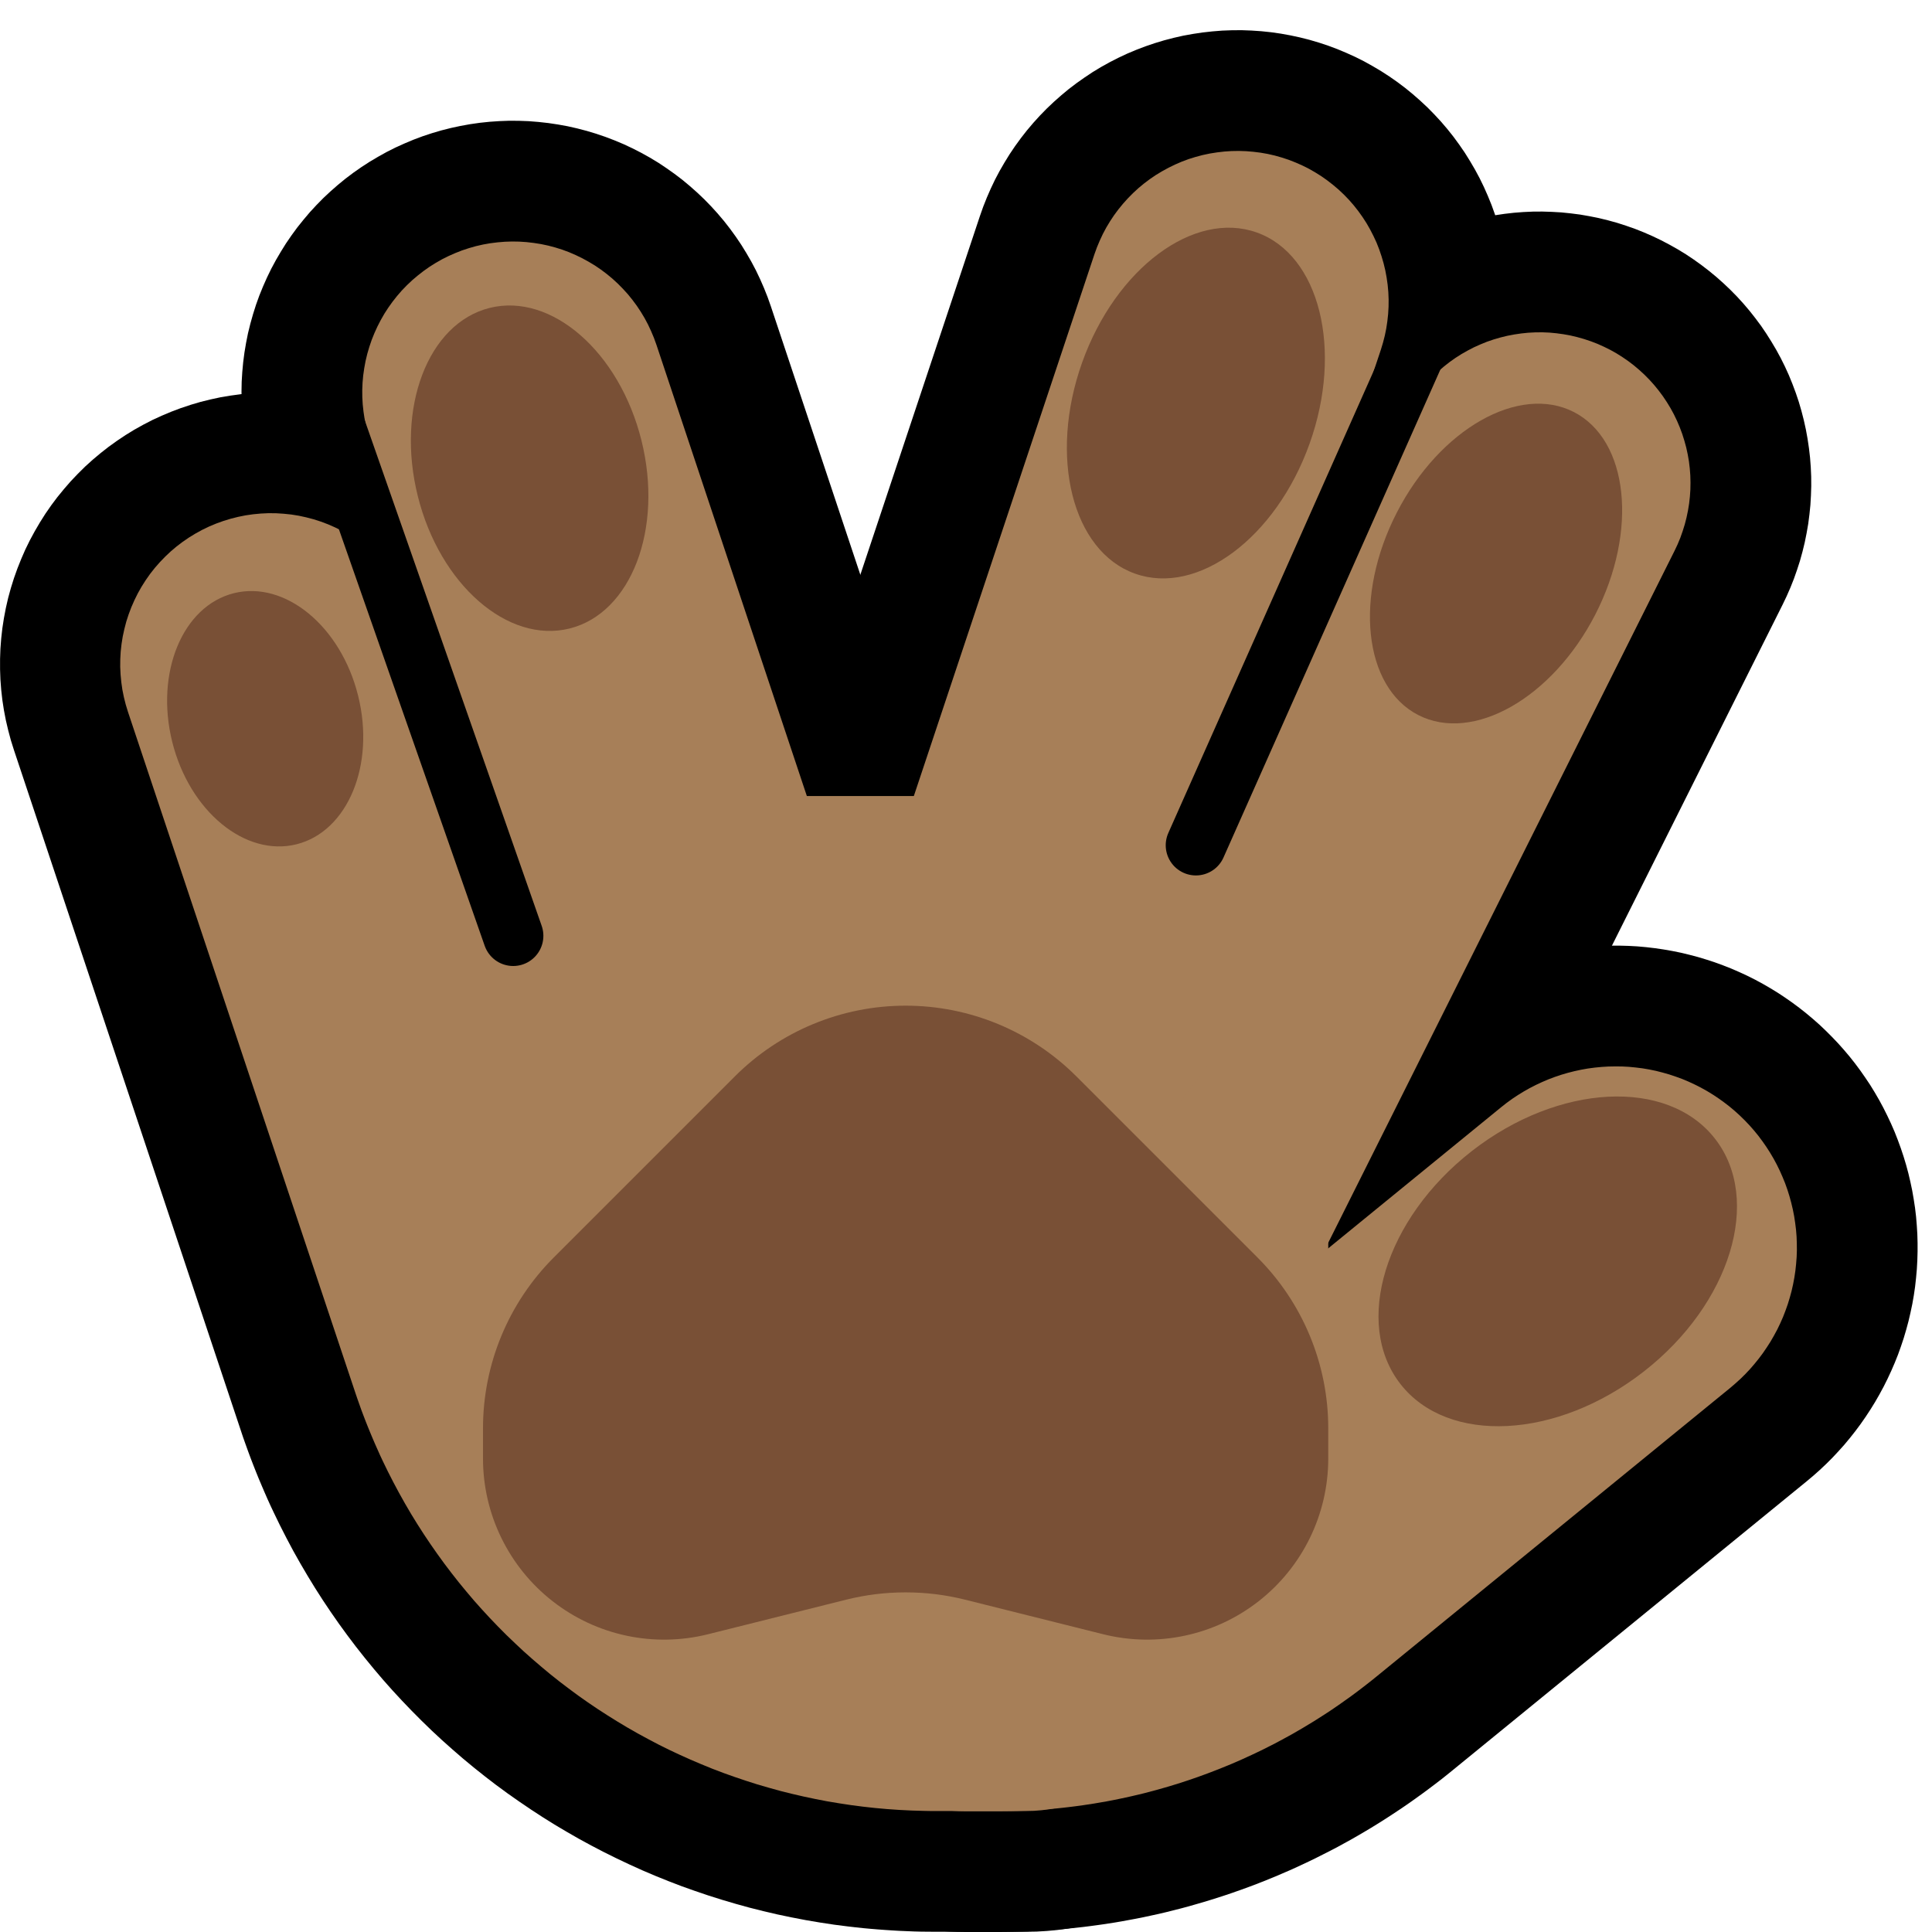 <?xml version="1.0" encoding="UTF-8" standalone="no"?><!DOCTYPE svg PUBLIC "-//W3C//DTD SVG 1.1//EN" "http://www.w3.org/Graphics/SVG/1.1/DTD/svg11.dtd"><svg width="100%" height="100%" viewBox="0 0 32 32" version="1.1" xmlns="http://www.w3.org/2000/svg" xmlns:xlink="http://www.w3.org/1999/xlink" xml:space="preserve" xmlns:serif="http://www.serif.com/" style="fill-rule:evenodd;clip-rule:evenodd;stroke-linecap:round;stroke-miterlimit:1.5;">
<rect id="vulkan--paw-" serif:id="vulkan [paw]" x="0" y="0" width="32" height="32" style="fill:none;"/><g id="outline"><path d="M8.596,2.001l0.162,0.006l0.162,0.013l0.162,0.018l0.16,0.024l0.16,0.029l0.159,0.036l0.157,0.041l0.156,0.047l0.153,0.052l0.152,0.058l0.15,0.063l0.147,0.069l0.145,0.074l0.142,0.079l0.139,0.084l0.135,0.09l0.133,0.094l0.129,0.098l0.125,0.104l0.122,0.108l0.118,0.112l0.113,0.116l0.109,0.12l0.105,0.124l0.1,0.128l0.096,0.132l0.091,0.135l0.085,0.138l0.081,0.14l0.076,0.144l0.07,0.147l0.065,0.149l0.06,0.151l0.054,0.153l5,15l0.049,0.155l0.043,0.157l0.037,0.158l0.031,0.159l0.026,0.161l0.02,0.161l0.014,0.162l0.009,0.162l0.002,0.163l-0.003,0.162l-0.01,0.162l-0.015,0.162l-0.021,0.161l-0.027,0.16l-0.032,0.16l-0.039,0.158l-0.044,0.156l-0.049,0.155l-0.055,0.153l-0.061,0.15l-0.066,0.149l-0.071,0.146l-0.077,0.143l-0.082,0.14l-0.086,0.138l-0.092,0.134l-0.096,0.131l-0.101,0.127l-0.106,0.124l-0.11,0.119l-0.114,0.116l-0.119,0.111l-0.122,0.107l-0.126,0.103l-0.13,0.098l-0.133,0.093l-0.136,0.088l-0.14,0.083l-0.142,0.079l-0.145,0.073l-0.148,0.067l-0.15,0.063l-0.152,0.057l-0.154,0.051l-0.156,0.046l-0.158,0.04l-0.158,0.034l-0.16,0.029l-0.161,0.023l-0.162,0.017l-0.162,0.011l-0.162,0.005l-0.163,0l-0.162,-0.006l-0.162,-0.013l-0.162,-0.018l-0.16,-0.024l-0.16,-0.029l-0.159,-0.036l-0.157,-0.041l-0.156,-0.047l-0.153,-0.052l-0.152,-0.058l-0.15,-0.063l-0.147,-0.069l-0.145,-0.074l-0.142,-0.079l-0.139,-0.084l-0.135,-0.09l-0.133,-0.094l-0.129,-0.098l-0.125,-0.104l-0.122,-0.108l-0.118,-0.112l-0.113,-0.116l-0.109,-0.12l-0.105,-0.124l-0.1,-0.128l-0.096,-0.132l-0.091,-0.135l-0.085,-0.138l-0.081,-0.141l-0.076,-0.143l-0.07,-0.147l-0.065,-0.149l-0.06,-0.151l-0.054,-0.153l-5,-15l-0.049,-0.155l-0.043,-0.157l-0.037,-0.158l-0.031,-0.159l-0.026,-0.161l-0.02,-0.161l-0.014,-0.162l-0.009,-0.162l-0.002,-0.163l0.003,-0.162l0.01,-0.162l0.015,-0.162l0.021,-0.161l0.027,-0.16l0.032,-0.16l0.039,-0.158l0.044,-0.156l0.049,-0.155l0.055,-0.153l0.061,-0.15l0.066,-0.149l0.071,-0.146l0.077,-0.143l0.082,-0.14l0.086,-0.138l0.092,-0.134l0.096,-0.131l0.102,-0.127l0.105,-0.124l0.11,-0.119l0.114,-0.116l0.119,-0.111l0.122,-0.107l0.126,-0.103l0.13,-0.098l0.133,-0.093l0.136,-0.088l0.14,-0.083l0.142,-0.079l0.145,-0.073l0.148,-0.067l0.15,-0.063l0.152,-0.057l0.154,-0.051l0.156,-0.046l0.158,-0.04l0.158,-0.034l0.16,-0.029l0.161,-0.023l0.162,-0.017l0.162,-0.011l0.162,-0.006l0.163,0.001Z"/><path d="M25.703,3.509l0.157,0.009l0.156,0.016l0.156,0.02l0.155,0.027l0.154,0.031l0.152,0.037l0.152,0.042l0.149,0.048l0.148,0.052l0.146,0.058l0.144,0.063l0.142,0.068l0.139,0.073l0.137,0.077l0.134,0.082l0.13,0.087l0.128,0.092l0.125,0.096l0.121,0.1l0.117,0.104l0.114,0.108l0.11,0.112l0.106,0.116l0.102,0.12l0.097,0.123l0.094,0.126l0.088,0.13l0.084,0.133l0.08,0.135l0.075,0.138l0.07,0.141l0.065,0.143l0.059,0.145l0.055,0.147l0.05,0.149l0.044,0.151l0.039,0.152l0.034,0.154l0.028,0.154l0.023,0.155l0.018,0.156l0.012,0.157l0.007,0.157l0.001,0.157l-0.005,0.157l-0.009,0.157l-0.016,0.156l-0.02,0.156l-0.027,0.155l-0.031,0.154l-0.037,0.152l-0.042,0.152l-0.048,0.149l-0.052,0.148l-0.058,0.146l-0.063,0.144l-0.068,0.142l-7.005,13.996l-0.073,0.139l-0.077,0.137l-0.082,0.134l-0.087,0.13l-0.092,0.128l-0.095,0.125l-0.101,0.121l-0.104,0.117l-0.108,0.114l-0.112,0.11l-0.116,0.106l-0.12,0.102l-0.123,0.097l-0.126,0.094l-0.13,0.088l-0.133,0.084l-0.135,0.08l-0.138,0.075l-0.141,0.07l-0.143,0.065l-0.145,0.059l-0.147,0.055l-0.149,0.05l-0.151,0.044l-0.152,0.039l-0.154,0.034l-0.154,0.028l-0.155,0.023l-0.156,0.018l-0.157,0.012l-0.157,0.007l-0.157,0.001l-0.157,-0.005l-0.157,-0.009l-0.156,-0.016l-0.156,-0.02l-0.155,-0.027l-0.154,-0.031l-0.152,-0.037l-0.152,-0.042l-0.149,-0.048l-0.148,-0.052l-0.146,-0.058l-0.144,-0.063l-0.142,-0.068l-0.139,-0.073l-0.137,-0.077l-0.134,-0.082l-0.13,-0.087l-0.128,-0.092l-0.125,-0.096l-0.121,-0.1l-0.117,-0.104l-0.114,-0.108l-0.11,-0.112l-0.106,-0.116l-0.102,-0.12l-0.097,-0.123l-0.093,-0.126l-0.089,-0.13l-0.084,-0.133l-0.08,-0.135l-0.075,-0.138l-0.07,-0.141l-0.064,-0.143l-0.06,-0.145l-0.055,-0.147l-0.05,-0.149l-0.044,-0.151l-0.039,-0.152l-0.034,-0.154l-0.028,-0.154l-0.023,-0.155l-0.018,-0.157l-0.012,-0.156l-0.007,-0.157l-0.001,-0.157l0.005,-0.157l0.009,-0.157l0.016,-0.156l0.021,-0.156l0.026,-0.155l0.031,-0.154l0.037,-0.152l0.042,-0.152l0.048,-0.149l0.052,-0.148l0.058,-0.146l0.063,-0.144l0.068,-0.142l7.005,-13.996l0.073,-0.139l0.077,-0.137l0.082,-0.134l0.087,-0.131l0.092,-0.127l0.096,-0.125l0.1,-0.121l0.104,-0.117l0.108,-0.114l0.112,-0.11l0.116,-0.106l0.12,-0.102l0.123,-0.097l0.126,-0.094l0.13,-0.088l0.133,-0.085l0.135,-0.079l0.138,-0.075l0.141,-0.07l0.143,-0.065l0.145,-0.059l0.147,-0.055l0.149,-0.05l0.151,-0.044l0.152,-0.039l0.154,-0.034l0.154,-0.028l0.155,-0.023l0.157,-0.018l0.156,-0.012l0.157,-0.007l0.157,-0.001l0.157,0.005Z"/><path d="M20.729,0.506l0.162,0.011l0.162,0.017l0.161,0.023l0.16,0.029l0.158,0.034l0.158,0.04l0.156,0.046l0.154,0.051l0.152,0.057l0.15,0.063l0.148,0.067l0.145,0.073l0.142,0.079l0.14,0.083l0.136,0.088l0.133,0.093l0.13,0.098l0.126,0.103l0.122,0.107l0.119,0.111l0.114,0.116l0.11,0.119l0.106,0.124l0.101,0.127l0.096,0.131l0.092,0.134l0.086,0.138l0.082,0.14l0.077,0.143l0.071,0.146l0.066,0.149l0.061,0.15l0.055,0.153l0.049,0.155l0.044,0.156l0.039,0.158l0.032,0.16l0.027,0.16l0.021,0.161l0.015,0.162l0.01,0.162l0.003,0.162l-0.002,0.163l-0.009,0.162l-0.014,0.162l-0.02,0.161l-0.026,0.161l-0.031,0.159l-0.037,0.158l-0.043,0.157l-0.049,0.155l-5,15l-0.054,0.153l-0.06,0.151l-0.065,0.149l-0.07,0.147l-0.076,0.143l-0.081,0.141l-0.085,0.138l-0.091,0.135l-0.096,0.132l-0.1,0.128l-0.105,0.124l-0.109,0.12l-0.113,0.116l-0.118,0.112l-0.122,0.108l-0.125,0.104l-0.129,0.098l-0.133,0.094l-0.135,0.09l-0.139,0.084l-0.142,0.079l-0.145,0.074l-0.147,0.069l-0.15,0.063l-0.152,0.058l-0.153,0.052l-0.156,0.047l-0.157,0.041l-0.159,0.036l-0.16,0.029l-0.16,0.024l-0.162,0.018l-0.162,0.013l-0.162,0.006l-0.163,0l-0.162,-0.005l-0.162,-0.011l-0.162,-0.017l-0.161,-0.023l-0.16,-0.029l-0.158,-0.034l-0.158,-0.04l-0.156,-0.046l-0.154,-0.051l-0.152,-0.057l-0.15,-0.063l-0.148,-0.067l-0.145,-0.073l-0.142,-0.079l-0.14,-0.083l-0.136,-0.088l-0.133,-0.093l-0.13,-0.098l-0.126,-0.103l-0.122,-0.107l-0.119,-0.111l-0.114,-0.116l-0.11,-0.119l-0.106,-0.124l-0.101,-0.127l-0.096,-0.131l-0.092,-0.134l-0.086,-0.138l-0.082,-0.14l-0.077,-0.143l-0.071,-0.146l-0.066,-0.149l-0.061,-0.15l-0.055,-0.153l-0.049,-0.155l-0.044,-0.156l-0.039,-0.158l-0.032,-0.16l-0.027,-0.16l-0.021,-0.161l-0.015,-0.162l-0.01,-0.162l-0.003,-0.162l0.002,-0.163l0.009,-0.162l0.014,-0.162l0.02,-0.161l0.026,-0.161l0.031,-0.159l0.037,-0.158l0.043,-0.157l0.049,-0.155l5,-15l0.054,-0.153l0.06,-0.151l0.065,-0.149l0.07,-0.147l0.076,-0.144l0.081,-0.14l0.085,-0.138l0.091,-0.135l0.096,-0.132l0.1,-0.128l0.105,-0.124l0.109,-0.12l0.113,-0.116l0.118,-0.112l0.122,-0.108l0.125,-0.104l0.129,-0.098l0.133,-0.094l0.135,-0.09l0.139,-0.084l0.142,-0.079l0.145,-0.074l0.147,-0.069l0.15,-0.063l0.152,-0.058l0.153,-0.052l0.156,-0.047l0.157,-0.041l0.159,-0.036l0.16,-0.029l0.16,-0.024l0.162,-0.018l0.162,-0.013l0.162,-0.006l0.163,-0.001l0.162,0.006Z"/><path d="M26.976,15.667l0.145,0.008l0.145,0.013l0.144,0.017l0.144,0.021l0.143,0.025l0.143,0.029l0.141,0.034l0.141,0.037l0.139,0.042l0.138,0.045l0.137,0.05l0.135,0.053l0.134,0.058l0.132,0.061l0.13,0.065l0.128,0.069l0.126,0.073l0.124,0.076l0.121,0.08l0.119,0.083l0.117,0.087l0.114,0.09l0.112,0.094l0.109,0.096l0.105,0.1l0.103,0.103l0.1,0.105l0.097,0.109l0.094,0.111l0.09,0.114l0.087,0.117l0.083,0.119l0.081,0.121l0.076,0.124l0.073,0.126l0.069,0.128l0.065,0.13l0.062,0.132l0.058,0.133l0.053,0.135l0.05,0.137l0.046,0.138l0.042,0.139l0.038,0.141l0.033,0.141l0.03,0.142l0.025,0.144l0.022,0.144l0.017,0.144l0.012,0.145l0.009,0.145l0.004,0.145l0,0.146l-0.004,0.145l-0.008,0.145l-0.013,0.145l-0.016,0.145l-0.021,0.144l-0.025,0.143l-0.03,0.142l-0.033,0.142l-0.038,0.141l-0.041,0.139l-0.046,0.138l-0.049,0.137l-0.054,0.135l-0.058,0.134l-0.061,0.131l-0.065,0.13l-0.069,0.128l-0.073,0.127l-0.076,0.123l-0.08,0.122l-0.083,0.119l-0.087,0.117l-0.09,0.114l-0.093,0.112l-0.097,0.108l-0.099,0.106l-0.103,0.103l-0.106,0.1l-0.109,0.097l-0.111,0.093l-5.868,4.789l-0.09,0.073l-0.101,0.08l-0.102,0.078l-0.102,0.077l-0.103,0.076l-0.104,0.075l-0.104,0.074l-0.106,0.073l-0.106,0.071l-0.106,0.07l-0.107,0.069l-0.108,0.068l-0.109,0.067l-0.109,0.065l-0.111,0.065l-0.11,0.063l-0.111,0.061l-0.111,0.061l-0.113,0.059l-0.114,0.058l-0.113,0.057l-0.114,0.056l-0.115,0.054l-0.115,0.054l-0.116,0.052l-0.116,0.05l-0.117,0.05l-0.117,0.048l-0.118,0.047l-0.118,0.046l-0.118,0.044l-0.12,0.043l-0.119,0.042l-0.121,0.041l-0.12,0.039l-0.121,0.038l-0.122,0.037l-0.121,0.035l-0.122,0.035l-0.123,0.033l-0.122,0.031l-0.124,0.031l-0.123,0.029l-0.124,0.027l-0.125,0.027l-0.125,0.025l-0.124,0.023l-0.125,0.023l-0.126,0.021l-0.126,0.02l-0.126,0.018l-0.126,0.017l-0.127,0.016l-0.126,0.014l-0.128,0.013l-0.127,0.012l-0.127,0.01l-0.128,0.009l-0.128,0.008l-0.128,0.006l-0.127,0.005l-0.129,0.003l-0.129,0.002l-0.115,0.001l-0.547,0l-0.145,-0.002l-0.146,-0.006l-0.145,-0.011l-0.144,-0.015l-0.145,-0.019l-0.143,-0.023l-0.143,-0.027l-0.142,-0.032l-0.141,-0.035l-0.14,-0.04l-0.139,-0.044l-0.137,-0.048l-0.136,-0.051l-0.134,-0.056l-0.133,-0.059l-0.131,-0.064l-0.129,-0.067l-0.127,-0.071l-0.125,-0.074l-0.123,-0.079l-0.12,-0.081l-0.118,-0.085l-0.115,-0.089l-0.113,-0.092l-0.11,-0.095l-0.107,-0.098l-0.105,-0.101l-0.101,-0.105l-0.098,-0.107l-0.095,-0.11l-0.092,-0.113l-0.089,-0.115l-0.085,-0.118l-0.081,-0.12l-0.079,-0.123l-0.074,-0.125l-0.071,-0.127l-0.067,-0.129l-0.064,-0.131l-0.059,-0.133l-0.056,-0.134l-0.051,-0.136l-0.048,-0.137l-0.044,-0.139l-0.04,-0.14l-0.035,-0.141l-0.032,-0.142l-0.027,-0.143l-0.023,-0.143l-0.019,-0.145l-0.015,-0.144l-0.011,-0.145l-0.006,-0.146l-0.002,-0.145l0.002,-0.145l0.006,-0.146l0.011,-0.145l0.015,-0.144l0.019,-0.145l0.023,-0.143l0.027,-0.143l0.032,-0.142l0.035,-0.141l0.04,-0.14l0.044,-0.139l0.048,-0.137l0.051,-0.136l0.056,-0.134l0.059,-0.133l0.064,-0.131l0.067,-0.129l0.071,-0.127l0.074,-0.125l0.079,-0.123l0.081,-0.12l0.085,-0.118l0.089,-0.115l0.092,-0.113l0.095,-0.11l0.098,-0.107l0.101,-0.105l0.105,-0.101l0.107,-0.098l0.11,-0.095l0.113,-0.092l0.115,-0.089l0.118,-0.085l0.12,-0.081l0.123,-0.079l0.125,-0.074l0.127,-0.071l0.129,-0.067l0.131,-0.064l0.133,-0.059l0.134,-0.056l0.136,-0.051l0.137,-0.048l0.139,-0.044l0.14,-0.04l0.141,-0.035l0.142,-0.032l0.143,-0.027l0.143,-0.023l0.145,-0.019l0.144,-0.015l0.145,-0.011l0.146,-0.006l0.145,-0.002l0.52,0l0.035,0l0.02,-0.001l0.02,0l0.022,-0.001l0.02,-0.001l0.021,-0.001l0.02,-0.001l0.021,-0.002l0.02,-0.002l0.02,-0.002l0.021,-0.002l0.02,-0.003l0.02,-0.003l0.02,-0.003l0.02,-0.003l0.02,-0.003l0.021,-0.004l0.02,-0.004l0.02,-0.004l0.019,-0.004l0.02,-0.004l0.02,-0.005l0.02,-0.005l0.02,-0.005l0.019,-0.005l0.02,-0.005l0.02,-0.006l0.019,-0.006l0.019,-0.006l0.02,-0.007l0.019,-0.006l0.019,-0.007l0.019,-0.007l0.019,-0.007l0.02,-0.007l0.018,-0.008l0.019,-0.008l0.019,-0.008l0.019,-0.008l0.018,-0.008l0.019,-0.009l0.018,-0.008l0.019,-0.009l0.018,-0.009l0.017,-0.01l0.018,-0.009l0.019,-0.01l0.018,-0.01l0.017,-0.01l0.018,-0.01l0.017,-0.011l0.018,-0.01l0.017,-0.011l0.017,-0.011l0.017,-0.012l0.017,-0.011l0.017,-0.012l0.017,-0.011l0.017,-0.012l0.016,-0.013l0.017,-0.012l0.016,-0.013l0.016,-0.012l0.026,-0.022l5.849,-4.772l0.114,-0.091l0.116,-0.087l0.119,-0.083l0.122,-0.08l0.123,-0.077l0.126,-0.072l0.128,-0.07l0.13,-0.065l0.132,-0.061l0.133,-0.058l0.136,-0.054l0.136,-0.05l0.138,-0.046l0.139,-0.042l0.141,-0.037l0.141,-0.034l0.143,-0.03l0.143,-0.025l0.144,-0.021l0.144,-0.017l0.145,-0.013l0.145,-0.009l0.146,-0.004l0.145,0l0.146,0.004Z"/><path d="M4.67,6.503l0.17,0.01l0.169,0.016l0.169,0.022l0.168,0.029l0.167,0.035l0.165,0.042l0.164,0.048l0.161,0.053l0.16,0.06l0.157,0.066l0.154,0.072l0.152,0.078l0.148,0.083l0.146,0.089l0.141,0.094l0.139,0.1l0.134,0.104l0.13,0.11l0.126,0.115l0.122,0.119l0.117,0.124l0.112,0.128l0.107,0.132l0.102,0.136l0.097,0.14l0.092,0.144l0.086,0.147l0.08,0.15l0.075,0.153l0.069,0.156l0.063,0.158l0.057,0.161l3.755,11.261l0.013,0.041l0.011,0.03l0.011,0.03l0.011,0.03l0.011,0.029l0.012,0.029l0.012,0.03l0.012,0.029l0.012,0.028l0.013,0.029l0.013,0.028l0.008,0.018l0.032,0.066l0.028,0.055l0.029,0.055l0.03,0.053l0.031,0.053l0.032,0.052l0.033,0.052l0.034,0.051l0.035,0.05l0.036,0.049l0.036,0.048l0.038,0.048l0.038,0.047l0.039,0.046l0.041,0.045l0.041,0.045l0.042,0.044l0.043,0.043l0.043,0.042l0.045,0.041l0.045,0.041l0.045,0.039l0.047,0.039l0.048,0.037l0.048,0.037l0.048,0.036l0.05,0.035l0.05,0.034l0.051,0.033l0.051,0.032l0.053,0.031l0.052,0.03l0.053,0.029l0.054,0.028l0.054,0.027l0.055,0.026l0.055,0.025l0.056,0.024l0.056,0.022l0.057,0.022l0.057,0.021l0.058,0.019l0.058,0.018l0.058,0.018l0.059,0.016l0.059,0.015l0.06,0.014l0.06,0.012l0.06,0.012l0.061,0.01l0.061,0.009l0.073,0.01l0.019,0.002l0.031,0.003l0.032,0.003l0.031,0.003l0.031,0.002l0.031,0.002l0.032,0.002l0.031,0.001l0.032,0.002l0.032,0l0.032,0.001l0.043,0l1.482,0l0.17,0.003l0.17,0.01l0.17,0.016l0.169,0.023l0.168,0.028l0.166,0.036l0.165,0.041l0.164,0.048l0.161,0.054l0.16,0.06l0.157,0.065l0.154,0.072l0.152,0.078l0.149,0.083l0.145,0.089l0.142,0.094l0.138,0.1l0.134,0.105l0.13,0.109l0.126,0.115l0.122,0.119l0.117,0.124l0.112,0.128l0.107,0.133l0.103,0.136l0.097,0.14l0.091,0.143l0.086,0.147l0.081,0.151l0.074,0.153l0.069,0.155l0.063,0.159l0.057,0.16l0.051,0.163l0.044,0.164l0.039,0.166l0.032,0.167l0.026,0.169l0.019,0.169l0.013,0.17l0.006,0.17l0,0.17l-0.006,0.17l-0.013,0.17l-0.019,0.169l-0.026,0.169l-0.032,0.167l-0.039,0.166l-0.044,0.164l-0.051,0.163l-0.057,0.161l-0.063,0.158l-0.069,0.156l-0.074,0.153l-0.081,0.15l-0.086,0.147l-0.091,0.143l-0.097,0.14l-0.103,0.137l-0.107,0.132l-0.112,0.128l-0.117,0.124l-0.122,0.119l-0.126,0.115l-0.13,0.109l-0.134,0.105l-0.138,0.1l-0.142,0.094l-0.145,0.089l-0.149,0.083l-0.152,0.078l-0.154,0.072l-0.157,0.066l-0.16,0.059l-0.161,0.054l-0.164,0.048l-0.165,0.042l-0.166,0.035l-0.168,0.029l-0.169,0.022l-0.17,0.016l-0.17,0.01l-0.17,0.003l-1.504,0l-0.111,-0.001l-0.122,-0.001l-0.121,-0.003l-0.122,-0.005l-0.121,-0.005l-0.121,-0.007l-0.121,-0.008l-0.121,-0.009l-0.12,-0.01l-0.12,-0.011l-0.12,-0.013l-0.131,-0.015l-0.227,-0.029l-0.237,-0.036l-0.236,-0.04l-0.234,-0.045l-0.234,-0.049l-0.231,-0.054l-0.231,-0.058l-0.228,-0.063l-0.227,-0.067l-0.225,-0.071l-0.224,-0.076l-0.222,-0.079l-0.219,-0.084l-0.218,-0.088l-0.216,-0.092l-0.214,-0.097l-0.211,-0.1l-0.21,-0.104l-0.207,-0.108l-0.206,-0.112l-0.202,-0.116l-0.201,-0.119l-0.198,-0.124l-0.195,-0.127l-0.193,-0.131l-0.191,-0.134l-0.188,-0.138l-0.185,-0.142l-0.182,-0.145l-0.18,-0.149l-0.177,-0.153l-0.174,-0.155l-0.171,-0.159l-0.168,-0.163l-0.165,-0.166l-0.162,-0.169l-0.159,-0.172l-0.156,-0.176l-0.152,-0.179l-0.149,-0.182l-0.146,-0.185l-0.142,-0.188l-0.139,-0.191l-0.135,-0.194l-0.132,-0.197l-0.128,-0.2l-0.124,-0.203l-0.121,-0.206l-0.117,-0.208l-0.112,-0.211l-0.109,-0.214l-0.1,-0.206l-0.056,-0.119l-0.05,-0.11l-0.048,-0.11l-0.048,-0.112l-0.047,-0.111l-0.045,-0.111l-0.045,-0.114l-0.044,-0.114l-0.042,-0.113l-0.041,-0.114l-0.041,-0.115l-0.035,-0.105l-3.762,-11.283l-0.051,-0.162l-0.044,-0.165l-0.039,-0.166l-0.032,-0.167l-0.026,-0.168l-0.019,-0.169l-0.013,-0.17l-0.006,-0.17l0,-0.171l0.006,-0.17l0.013,-0.17l0.019,-0.169l0.026,-0.168l0.032,-0.168l0.038,-0.166l0.045,-0.164l0.051,-0.163l0.057,-0.16l0.063,-0.158l0.068,-0.156l0.075,-0.153l0.081,-0.15l0.086,-0.147l0.091,-0.144l0.097,-0.14l0.102,-0.136l0.108,-0.132l0.112,-0.129l0.117,-0.123l0.121,-0.12l0.126,-0.114l0.131,-0.11l0.134,-0.105l0.138,-0.099l0.142,-0.095l0.145,-0.089l0.149,-0.083l0.151,-0.078l0.155,-0.071l0.157,-0.066l0.159,-0.06l0.162,-0.054l0.163,-0.048l0.165,-0.041l0.167,-0.036l0.168,-0.028l0.169,-0.023l0.169,-0.016l0.17,-0.01l0.171,-0.003l0.17,0.003Z"/></g><g id="emoji"><g id="Layer10"><path d="M8.602,4.002l0.12,0.008l0.12,0.014l0.12,0.019l0.118,0.025l0.117,0.031l0.115,0.036l0.113,0.042l0.111,0.048l0.109,0.053l0.106,0.058l0.103,0.062l0.1,0.068l0.097,0.073l0.093,0.077l0.089,0.082l0.085,0.086l0.081,0.089l0.076,0.094l0.072,0.097l0.067,0.101l0.062,0.103l0.057,0.107l0.051,0.109l0.047,0.112l0.041,0.113l5,15l0.035,0.116l0.03,0.117l0.024,0.118l0.018,0.12l0.013,0.12l0.007,0.121l0.001,0.12l-0.005,0.121l-0.011,0.12l-0.017,0.12l-0.022,0.119l-0.028,0.117l-0.034,0.116l-0.039,0.115l-0.045,0.112l-0.05,0.11l-0.055,0.107l-0.06,0.105l-0.066,0.101l-0.07,0.099l-0.075,0.095l-0.079,0.091l-0.084,0.087l-0.088,0.083l-0.092,0.078l-0.095,0.074l-0.099,0.07l-0.102,0.064l-0.105,0.06l-0.108,0.054l-0.111,0.049l-0.112,0.044l-0.115,0.038l-0.116,0.033l-0.118,0.027l-0.119,0.021l-0.12,0.015l-0.12,0.01l-0.121,0.004l-0.121,-0.002l-0.12,-0.008l-0.12,-0.014l-0.12,-0.019l-0.118,-0.025l-0.117,-0.031l-0.115,-0.036l-0.113,-0.042l-0.111,-0.048l-0.109,-0.053l-0.106,-0.058l-0.103,-0.062l-0.1,-0.068l-0.097,-0.073l-0.093,-0.077l-0.089,-0.082l-0.085,-0.086l-0.08,-0.089l-0.077,-0.094l-0.072,-0.097l-0.067,-0.101l-0.062,-0.103l-0.057,-0.107l-0.051,-0.109l-0.047,-0.112l-0.041,-0.113l-5,-15l-0.035,-0.116l-0.03,-0.117l-0.024,-0.118l-0.018,-0.12l-0.013,-0.12l-0.007,-0.121l-0.001,-0.12l0.005,-0.121l0.011,-0.121l0.017,-0.119l0.022,-0.119l0.028,-0.117l0.034,-0.116l0.039,-0.115l0.045,-0.112l0.05,-0.11l0.055,-0.107l0.06,-0.105l0.066,-0.102l0.07,-0.098l0.075,-0.095l0.079,-0.091l0.084,-0.087l0.088,-0.083l0.092,-0.078l0.095,-0.074l0.099,-0.07l0.102,-0.064l0.105,-0.06l0.108,-0.054l0.111,-0.049l0.112,-0.044l0.115,-0.038l0.116,-0.033l0.118,-0.027l0.119,-0.021l0.12,-0.015l0.12,-0.01l0.121,-0.004l0.121,0.002Z" style="fill:#A77F58;"/><path d="M25.664,5.509l0.116,0.011l0.116,0.016l0.116,0.021l0.114,0.027l0.113,0.032l0.111,0.037l0.109,0.042l0.107,0.048l0.105,0.052l0.102,0.057l0.1,0.063l0.096,0.066l0.093,0.071l0.09,0.076l0.086,0.079l0.083,0.084l0.078,0.087l0.074,0.091l0.07,0.094l0.065,0.097l0.061,0.1l0.056,0.103l0.051,0.106l0.046,0.108l0.041,0.11l0.035,0.111l0.031,0.113l0.025,0.115l0.02,0.115l0.014,0.117l0.009,0.117l0.003,0.117l-0.002,0.117l-0.008,0.117l-0.013,0.116l-0.019,0.116l-0.024,0.115l-0.029,0.113l-0.035,0.112l-0.039,0.111l-0.045,0.108l-0.05,0.106l-7.005,13.996l-0.055,0.103l-0.06,0.101l-0.064,0.098l-0.069,0.095l-0.073,0.092l-0.078,0.088l-0.081,0.084l-0.086,0.08l-0.089,0.076l-0.092,0.072l-0.096,0.068l-0.099,0.063l-0.102,0.058l-0.104,0.054l-0.107,0.048l-0.108,0.044l-0.111,0.038l-0.113,0.033l-0.113,0.028l-0.116,0.022l-0.116,0.017l-0.116,0.012l-0.117,0.006l-0.117,0.001l-0.118,-0.005l-0.116,-0.011l-0.116,-0.016l-0.116,-0.021l-0.114,-0.027l-0.113,-0.032l-0.111,-0.037l-0.109,-0.042l-0.107,-0.048l-0.105,-0.052l-0.102,-0.058l-0.1,-0.062l-0.096,-0.066l-0.093,-0.071l-0.09,-0.076l-0.086,-0.079l-0.082,-0.084l-0.079,-0.087l-0.074,-0.091l-0.07,-0.094l-0.065,-0.097l-0.061,-0.1l-0.056,-0.103l-0.051,-0.106l-0.046,-0.108l-0.041,-0.11l-0.035,-0.111l-0.031,-0.113l-0.025,-0.115l-0.02,-0.115l-0.014,-0.117l-0.009,-0.117l-0.003,-0.117l0.002,-0.117l0.008,-0.117l0.013,-0.116l0.019,-0.116l0.024,-0.115l0.029,-0.113l0.035,-0.112l0.039,-0.111l0.045,-0.108l0.05,-0.106l7.005,-13.996l0.055,-0.104l0.06,-0.1l0.064,-0.098l0.069,-0.095l0.073,-0.092l0.078,-0.088l0.081,-0.084l0.086,-0.08l0.089,-0.076l0.092,-0.072l0.096,-0.068l0.099,-0.063l0.102,-0.058l0.104,-0.054l0.107,-0.048l0.108,-0.044l0.111,-0.038l0.113,-0.033l0.114,-0.028l0.115,-0.022l0.116,-0.017l0.116,-0.012l0.117,-0.006l0.117,-0.001l0.118,0.005Z" style="fill:#A77F58;"/><path d="M20.64,2.504l0.12,0.01l0.12,0.015l0.119,0.021l0.118,0.027l0.116,0.033l0.115,0.038l0.112,0.044l0.111,0.049l0.108,0.054l0.105,0.06l0.102,0.064l0.099,0.07l0.095,0.074l0.092,0.078l0.088,0.083l0.084,0.087l0.079,0.091l0.075,0.095l0.07,0.098l0.066,0.102l0.06,0.105l0.055,0.107l0.051,0.11l0.044,0.112l0.039,0.115l0.034,0.116l0.028,0.117l0.022,0.119l0.017,0.12l0.011,0.12l0.005,0.121l-0.001,0.12l-0.007,0.121l-0.013,0.12l-0.018,0.12l-0.024,0.118l-0.03,0.117l-0.035,0.116l-5,15l-0.041,0.113l-0.047,0.112l-0.051,0.109l-0.057,0.107l-0.062,0.103l-0.067,0.101l-0.072,0.097l-0.077,0.094l-0.08,0.089l-0.085,0.086l-0.089,0.082l-0.093,0.077l-0.097,0.073l-0.1,0.068l-0.103,0.062l-0.106,0.058l-0.109,0.053l-0.111,0.048l-0.113,0.042l-0.115,0.036l-0.117,0.031l-0.118,0.025l-0.12,0.019l-0.12,0.014l-0.12,0.008l-0.121,0.002l-0.121,-0.004l-0.12,-0.01l-0.12,-0.015l-0.119,-0.021l-0.118,-0.027l-0.116,-0.033l-0.115,-0.038l-0.112,-0.044l-0.111,-0.049l-0.108,-0.054l-0.105,-0.06l-0.102,-0.064l-0.099,-0.07l-0.095,-0.074l-0.092,-0.078l-0.088,-0.083l-0.084,-0.087l-0.079,-0.091l-0.075,-0.095l-0.07,-0.099l-0.066,-0.101l-0.06,-0.105l-0.055,-0.107l-0.051,-0.11l-0.044,-0.112l-0.039,-0.115l-0.034,-0.116l-0.028,-0.117l-0.022,-0.119l-0.017,-0.12l-0.011,-0.12l-0.005,-0.121l0.001,-0.12l0.007,-0.121l0.013,-0.12l0.018,-0.12l0.024,-0.118l0.03,-0.117l0.035,-0.116l5,-15l0.041,-0.113l0.047,-0.112l0.051,-0.109l0.057,-0.107l0.062,-0.103l0.067,-0.101l0.072,-0.097l0.077,-0.094l0.08,-0.089l0.085,-0.086l0.089,-0.082l0.093,-0.077l0.097,-0.073l0.1,-0.068l0.103,-0.062l0.106,-0.058l0.109,-0.053l0.111,-0.048l0.113,-0.042l0.115,-0.036l0.117,-0.031l0.118,-0.025l0.12,-0.019l0.12,-0.014l0.12,-0.008l0.121,-0.002l0.121,0.004Z" style="fill:#A77F58;"/><path d="M26.866,17.664l0.113,0.006l0.113,0.011l0.113,0.014l0.112,0.019l0.111,0.023l0.11,0.028l0.109,0.031l0.108,0.036l0.107,0.039l0.105,0.044l0.103,0.048l0.101,0.051l0.099,0.055l0.097,0.059l0.095,0.063l0.092,0.066l0.09,0.069l0.087,0.073l0.084,0.076l0.082,0.08l0.078,0.082l0.075,0.085l0.072,0.088l0.068,0.091l0.065,0.093l0.061,0.095l0.058,0.098l0.054,0.1l0.05,0.102l0.046,0.104l0.043,0.105l0.038,0.107l0.034,0.108l0.03,0.11l0.026,0.11l0.022,0.112l0.017,0.112l0.014,0.113l0.009,0.113l0.004,0.113l0.001,0.114l-0.004,0.113l-0.009,0.114l-0.012,0.112l-0.017,0.113l-0.021,0.111l-0.025,0.111l-0.03,0.11l-0.033,0.108l-0.038,0.107l-0.041,0.106l-0.046,0.104l-0.049,0.102l-0.054,0.1l-0.057,0.099l-0.061,0.095l-0.064,0.094l-0.068,0.091l-0.071,0.088l-0.074,0.086l-0.078,0.083l-0.081,0.08l-0.084,0.076l-0.086,0.074l-5.865,4.786l-0.077,0.062l-0.084,0.066l-0.084,0.065l-0.086,0.065l-0.085,0.063l-0.087,0.062l-0.087,0.062l-0.087,0.06l-0.088,0.06l-0.089,0.058l-0.089,0.057l-0.09,0.057l-0.091,0.055l-0.091,0.055l-0.091,0.053l-0.092,0.053l-0.093,0.051l-0.092,0.05l-0.094,0.05l-0.094,0.048l-0.095,0.048l-0.095,0.046l-0.095,0.045l-0.096,0.044l-0.096,0.044l-0.097,0.042l-0.097,0.041l-0.098,0.04l-0.098,0.039l-0.098,0.038l-0.099,0.037l-0.099,0.036l-0.1,0.035l-0.1,0.034l-0.1,0.033l-0.1,0.031l-0.101,0.031l-0.101,0.029l-0.102,0.029l-0.102,0.027l-0.102,0.027l-0.103,0.025l-0.103,0.024l-0.103,0.023l-0.104,0.022l-0.103,0.021l-0.104,0.02l-0.104,0.018l-0.105,0.018l-0.105,0.016l-0.104,0.016l-0.106,0.014l-0.105,0.013l-0.105,0.012l-0.106,0.011l-0.106,0.009l-0.106,0.009l-0.106,0.007l-0.107,0.007l-0.106,0.005l-0.106,0.004l-0.107,0.003l-0.107,0.001l-0.099,0.001l-0.542,0l-0.114,-0.002l-0.113,-0.007l-0.113,-0.01l-0.112,-0.015l-0.112,-0.02l-0.111,-0.023l-0.111,-0.028l-0.109,-0.031l-0.107,-0.036l-0.107,-0.04l-0.104,-0.044l-0.103,-0.048l-0.101,-0.052l-0.099,-0.055l-0.097,-0.06l-0.095,-0.063l-0.092,-0.066l-0.089,-0.07l-0.087,-0.073l-0.084,-0.076l-0.081,-0.08l-0.078,-0.082l-0.075,-0.086l-0.072,-0.088l-0.068,-0.091l-0.064,-0.093l-0.061,-0.096l-0.058,-0.098l-0.053,-0.1l-0.05,-0.102l-0.046,-0.104l-0.042,-0.105l-0.038,-0.107l-0.034,-0.109l-0.03,-0.109l-0.025,-0.111l-0.022,-0.111l-0.017,-0.113l-0.013,-0.113l-0.008,-0.113l-0.004,-0.113l0,-0.114l0.004,-0.113l0.008,-0.113l0.013,-0.113l0.017,-0.113l0.022,-0.111l0.025,-0.111l0.03,-0.109l0.034,-0.109l0.038,-0.107l0.042,-0.105l0.046,-0.104l0.05,-0.102l0.053,-0.1l0.058,-0.098l0.061,-0.096l0.064,-0.093l0.068,-0.091l0.072,-0.088l0.075,-0.086l0.078,-0.082l0.081,-0.08l0.084,-0.076l0.087,-0.073l0.089,-0.07l0.092,-0.066l0.095,-0.063l0.097,-0.06l0.099,-0.055l0.101,-0.052l0.103,-0.048l0.104,-0.044l0.107,-0.04l0.107,-0.036l0.109,-0.031l0.111,-0.028l0.111,-0.023l0.112,-0.02l0.112,-0.015l0.113,-0.01l0.113,-0.007l0.114,-0.002l0.526,0l0.05,0l0.042,-0.001l0.042,-0.001l0.043,-0.002l0.042,-0.002l0.042,-0.002l0.041,-0.003l0.042,-0.004l0.042,-0.003l0.042,-0.005l0.042,-0.004l0.041,-0.006l0.041,-0.005l0.042,-0.006l0.041,-0.007l0.041,-0.007l0.041,-0.007l0.042,-0.008l0.041,-0.008l0.04,-0.009l0.041,-0.009l0.041,-0.009l0.04,-0.01l0.04,-0.011l0.04,-0.01l0.04,-0.012l0.041,-0.011l0.039,-0.012l0.04,-0.013l0.04,-0.013l0.039,-0.013l0.039,-0.014l0.039,-0.014l0.04,-0.015l0.038,-0.015l0.039,-0.015l0.039,-0.016l0.038,-0.016l0.038,-0.017l0.038,-0.017l0.038,-0.017l0.038,-0.018l0.037,-0.019l0.038,-0.018l0.036,-0.019l0.037,-0.02l0.037,-0.02l0.037,-0.02l0.036,-0.021l0.036,-0.021l0.036,-0.021l0.035,-0.022l0.036,-0.022l0.035,-0.023l0.035,-0.023l0.035,-0.023l0.034,-0.024l0.035,-0.024l0.034,-0.025l0.034,-0.025l0.033,-0.026l0.034,-0.025l0.033,-0.026l0.039,-0.032l5.852,-4.776l0.089,-0.07l0.092,-0.067l0.095,-0.063l0.096,-0.059l0.099,-0.056l0.101,-0.052l0.103,-0.048l0.105,-0.045l0.106,-0.04l0.107,-0.036l0.109,-0.032l0.11,-0.028l0.111,-0.024l0.112,-0.02l0.113,-0.015l0.113,-0.011l0.113,-0.007l0.113,-0.002l0.114,0.001Z" style="fill:#A77F58;"/><path d="M4.572,8.501l0.126,0.008l0.126,0.013l0.125,0.02l0.124,0.027l0.122,0.032l0.121,0.039l0.119,0.045l0.116,0.051l0.113,0.056l0.11,0.063l0.107,0.067l0.104,0.073l0.099,0.079l0.096,0.083l0.091,0.088l0.087,0.092l0.081,0.097l0.077,0.101l0.072,0.104l0.066,0.108l0.061,0.111l0.055,0.114l0.049,0.117l0.043,0.119l3.764,11.27l0.018,0.055l0.018,0.049l0.017,0.048l0.018,0.049l0.019,0.048l0.019,0.048l0.019,0.047l0.02,0.048l0.02,0.047l0.021,0.046l0.021,0.047l0.019,0.04l0.047,0.097l0.046,0.091l0.048,0.089l0.049,0.087l0.051,0.087l0.053,0.086l0.054,0.084l0.055,0.084l0.057,0.082l0.059,0.08l0.06,0.08l0.062,0.078l0.063,0.077l0.064,0.075l0.066,0.075l0.067,0.072l0.069,0.072l0.07,0.07l0.071,0.069l0.073,0.068l0.073,0.065l0.075,0.065l0.077,0.063l0.077,0.062l0.079,0.06l0.079,0.058l0.081,0.057l0.082,0.056l0.083,0.054l0.084,0.052l0.085,0.051l0.086,0.049l0.087,0.047l0.087,0.046l0.089,0.044l0.09,0.043l0.091,0.04l0.091,0.039l0.092,0.037l0.093,0.036l0.093,0.033l0.095,0.032l0.095,0.03l0.096,0.029l0.097,0.026l0.096,0.025l0.098,0.022l0.099,0.021l0.099,0.019l0.099,0.017l0.101,0.015l0.107,0.014l0.044,0.005l0.051,0.005l0.05,0.005l0.051,0.005l0.052,0.003l0.051,0.004l0.051,0.003l0.052,0.002l0.052,0.002l0.051,0.001l0.052,0.001l0.058,0l1.49,0l0.127,0.003l0.126,0.01l0.126,0.016l0.124,0.022l0.124,0.029l0.121,0.035l0.12,0.041l0.118,0.047l0.115,0.053l0.112,0.058l0.109,0.064l0.106,0.07l0.102,0.075l0.098,0.08l0.094,0.085l0.09,0.09l0.085,0.094l0.08,0.098l0.075,0.102l0.07,0.106l0.064,0.109l0.059,0.112l0.052,0.115l0.047,0.118l0.041,0.12l0.035,0.121l0.029,0.124l0.022,0.124l0.016,0.126l0.01,0.126l0.003,0.127l-0.003,0.127l-0.01,0.126l-0.016,0.126l-0.022,0.124l-0.029,0.124l-0.035,0.121l-0.041,0.12l-0.047,0.118l-0.052,0.115l-0.059,0.112l-0.064,0.109l-0.07,0.106l-0.075,0.102l-0.08,0.098l-0.085,0.094l-0.09,0.09l-0.094,0.085l-0.098,0.08l-0.102,0.075l-0.106,0.07l-0.109,0.064l-0.112,0.059l-0.115,0.052l-0.118,0.047l-0.12,0.041l-0.121,0.035l-0.124,0.029l-0.124,0.022l-0.126,0.016l-0.126,0.01l-0.127,0.003l-1.502,0l-0.096,0l-0.102,-0.002l-0.102,-0.003l-0.101,-0.003l-0.101,-0.005l-0.101,-0.005l-0.101,-0.007l-0.101,-0.007l-0.1,-0.009l-0.1,-0.009l-0.101,-0.011l-0.106,-0.012l-0.192,-0.025l-0.198,-0.03l-0.197,-0.033l-0.196,-0.038l-0.194,-0.041l-0.194,-0.045l-0.192,-0.048l-0.191,-0.053l-0.189,-0.055l-0.188,-0.06l-0.187,-0.063l-0.185,-0.066l-0.184,-0.07l-0.181,-0.074l-0.181,-0.077l-0.178,-0.08l-0.177,-0.083l-0.175,-0.087l-0.173,-0.091l-0.171,-0.093l-0.17,-0.097l-0.167,-0.1l-0.165,-0.103l-0.164,-0.106l-0.161,-0.109l-0.159,-0.112l-0.157,-0.116l-0.155,-0.118l-0.152,-0.121l-0.15,-0.125l-0.148,-0.127l-0.146,-0.13l-0.142,-0.133l-0.141,-0.135l-0.138,-0.139l-0.135,-0.141l-0.133,-0.144l-0.13,-0.146l-0.127,-0.15l-0.125,-0.152l-0.121,-0.154l-0.119,-0.157l-0.116,-0.16l-0.113,-0.162l-0.11,-0.164l-0.107,-0.167l-0.104,-0.169l-0.1,-0.171l-0.098,-0.175l-0.094,-0.176l-0.091,-0.178l-0.085,-0.175l-0.045,-0.096l-0.041,-0.092l-0.041,-0.092l-0.04,-0.093l-0.039,-0.093l-0.038,-0.093l-0.038,-0.095l-0.036,-0.094l-0.036,-0.095l-0.034,-0.096l-0.034,-0.096l-0.031,-0.091l-3.767,-11.281l-0.037,-0.121l-0.031,-0.123l-0.025,-0.124l-0.018,-0.126l-0.012,-0.126l-0.006,-0.126l0.001,-0.127l0.007,-0.126l0.014,-0.126l0.02,-0.125l0.027,-0.124l0.032,-0.123l0.039,-0.12l0.045,-0.119l0.051,-0.116l0.056,-0.113l0.062,-0.11l0.068,-0.107l0.073,-0.104l0.078,-0.099l0.084,-0.096l0.088,-0.091l0.092,-0.087l0.097,-0.082l0.1,-0.076l0.105,-0.072l0.108,-0.066l0.111,-0.061l0.114,-0.055l0.117,-0.049l0.119,-0.043l0.121,-0.037l0.123,-0.031l0.124,-0.025l0.125,-0.018l0.127,-0.012l0.126,-0.006l0.127,0.001Z" style="fill:#A77F58;"/><path d="M22,15l-3,4l2,3l5.068,-2.28l-9.159,8.98l-9.909,-3.7l0,-11.815l13,0l2,1.815Z" style="fill:#A77F58;"/></g><path d="M8.11,5.1c1.023,-0.255 2.149,0.728 2.514,2.193c0.366,1.466 -0.168,2.862 -1.19,3.117c-1.022,0.255 -2.149,-0.728 -2.514,-2.193c-0.365,-1.465 0.168,-2.862 1.19,-3.117Z" style="fill:#795036;"/><path d="M3.874,9.825c0.849,-0.212 1.771,0.548 2.057,1.696c0.287,1.148 -0.171,2.251 -1.02,2.463c-0.85,0.212 -1.772,-0.548 -2.058,-1.695c-0.286,-1.148 0.171,-2.252 1.021,-2.464Z" style="fill:#795036;"/><path d="M20.817,3.851c1.039,0.371 1.431,1.938 0.874,3.497c-0.557,1.56 -1.853,2.524 -2.892,2.153c-1.04,-0.371 -1.432,-1.938 -0.875,-3.498c0.557,-1.559 1.853,-2.524 2.893,-2.152Z" style="fill:#795036;"/><path d="M26.069,6.825c0.907,0.467 1.065,1.969 0.354,3.354c-0.712,1.384 -2.026,2.13 -2.933,1.664c-0.907,-0.467 -1.066,-1.969 -0.354,-3.354c0.711,-1.384 2.026,-2.13 2.933,-1.664Z" style="fill:#795036;"/><path d="M28.406,18.861c0.786,1.007 0.257,2.736 -1.181,3.857c-1.438,1.121 -3.243,1.213 -4.029,0.206c-0.786,-1.008 -0.256,-2.736 1.181,-3.858c1.438,-1.121 3.244,-1.213 4.029,-0.205Z" style="fill:#795036;"/><rect x="20" y="14.997" width="2" height="9.003" style="fill:#A77F58;"/><path d="M8,23.657c0,-1.061 0.421,-2.078 1.172,-2.829c0.819,-0.819 1.951,-1.951 3,-3c0.75,-0.75 1.767,-1.171 2.828,-1.171c1.061,0 2.078,0.421 2.828,1.171c1.049,1.049 2.181,2.181 3,3c0.751,0.751 1.172,1.768 1.172,2.829c0,0.161 0,0.329 0,0.501c0,0.923 -0.426,1.796 -1.154,2.364c-0.728,0.569 -1.677,0.77 -2.574,0.546c-0.917,-0.229 -1.782,-0.445 -2.294,-0.574c-0.318,-0.079 -0.643,-0.119 -0.97,-0.119c-0.005,0 -0.011,0 -0.016,0c-0.327,0 -0.652,0.04 -0.97,0.119c-0.512,0.129 -1.377,0.345 -2.294,0.574c-0.897,0.224 -1.846,0.023 -2.574,-0.546c-0.728,-0.568 -1.154,-1.441 -1.154,-2.364c0,-0.172 0,-0.34 0,-0.501Z" style="fill:#795036;"/><path d="M5,5.5l3.5,10" style="fill:none;stroke:#000;stroke-width:1px;"/><path d="M23.808,5l-4,9" style="fill:none;stroke:#000;stroke-width:1px;"/></g></svg>